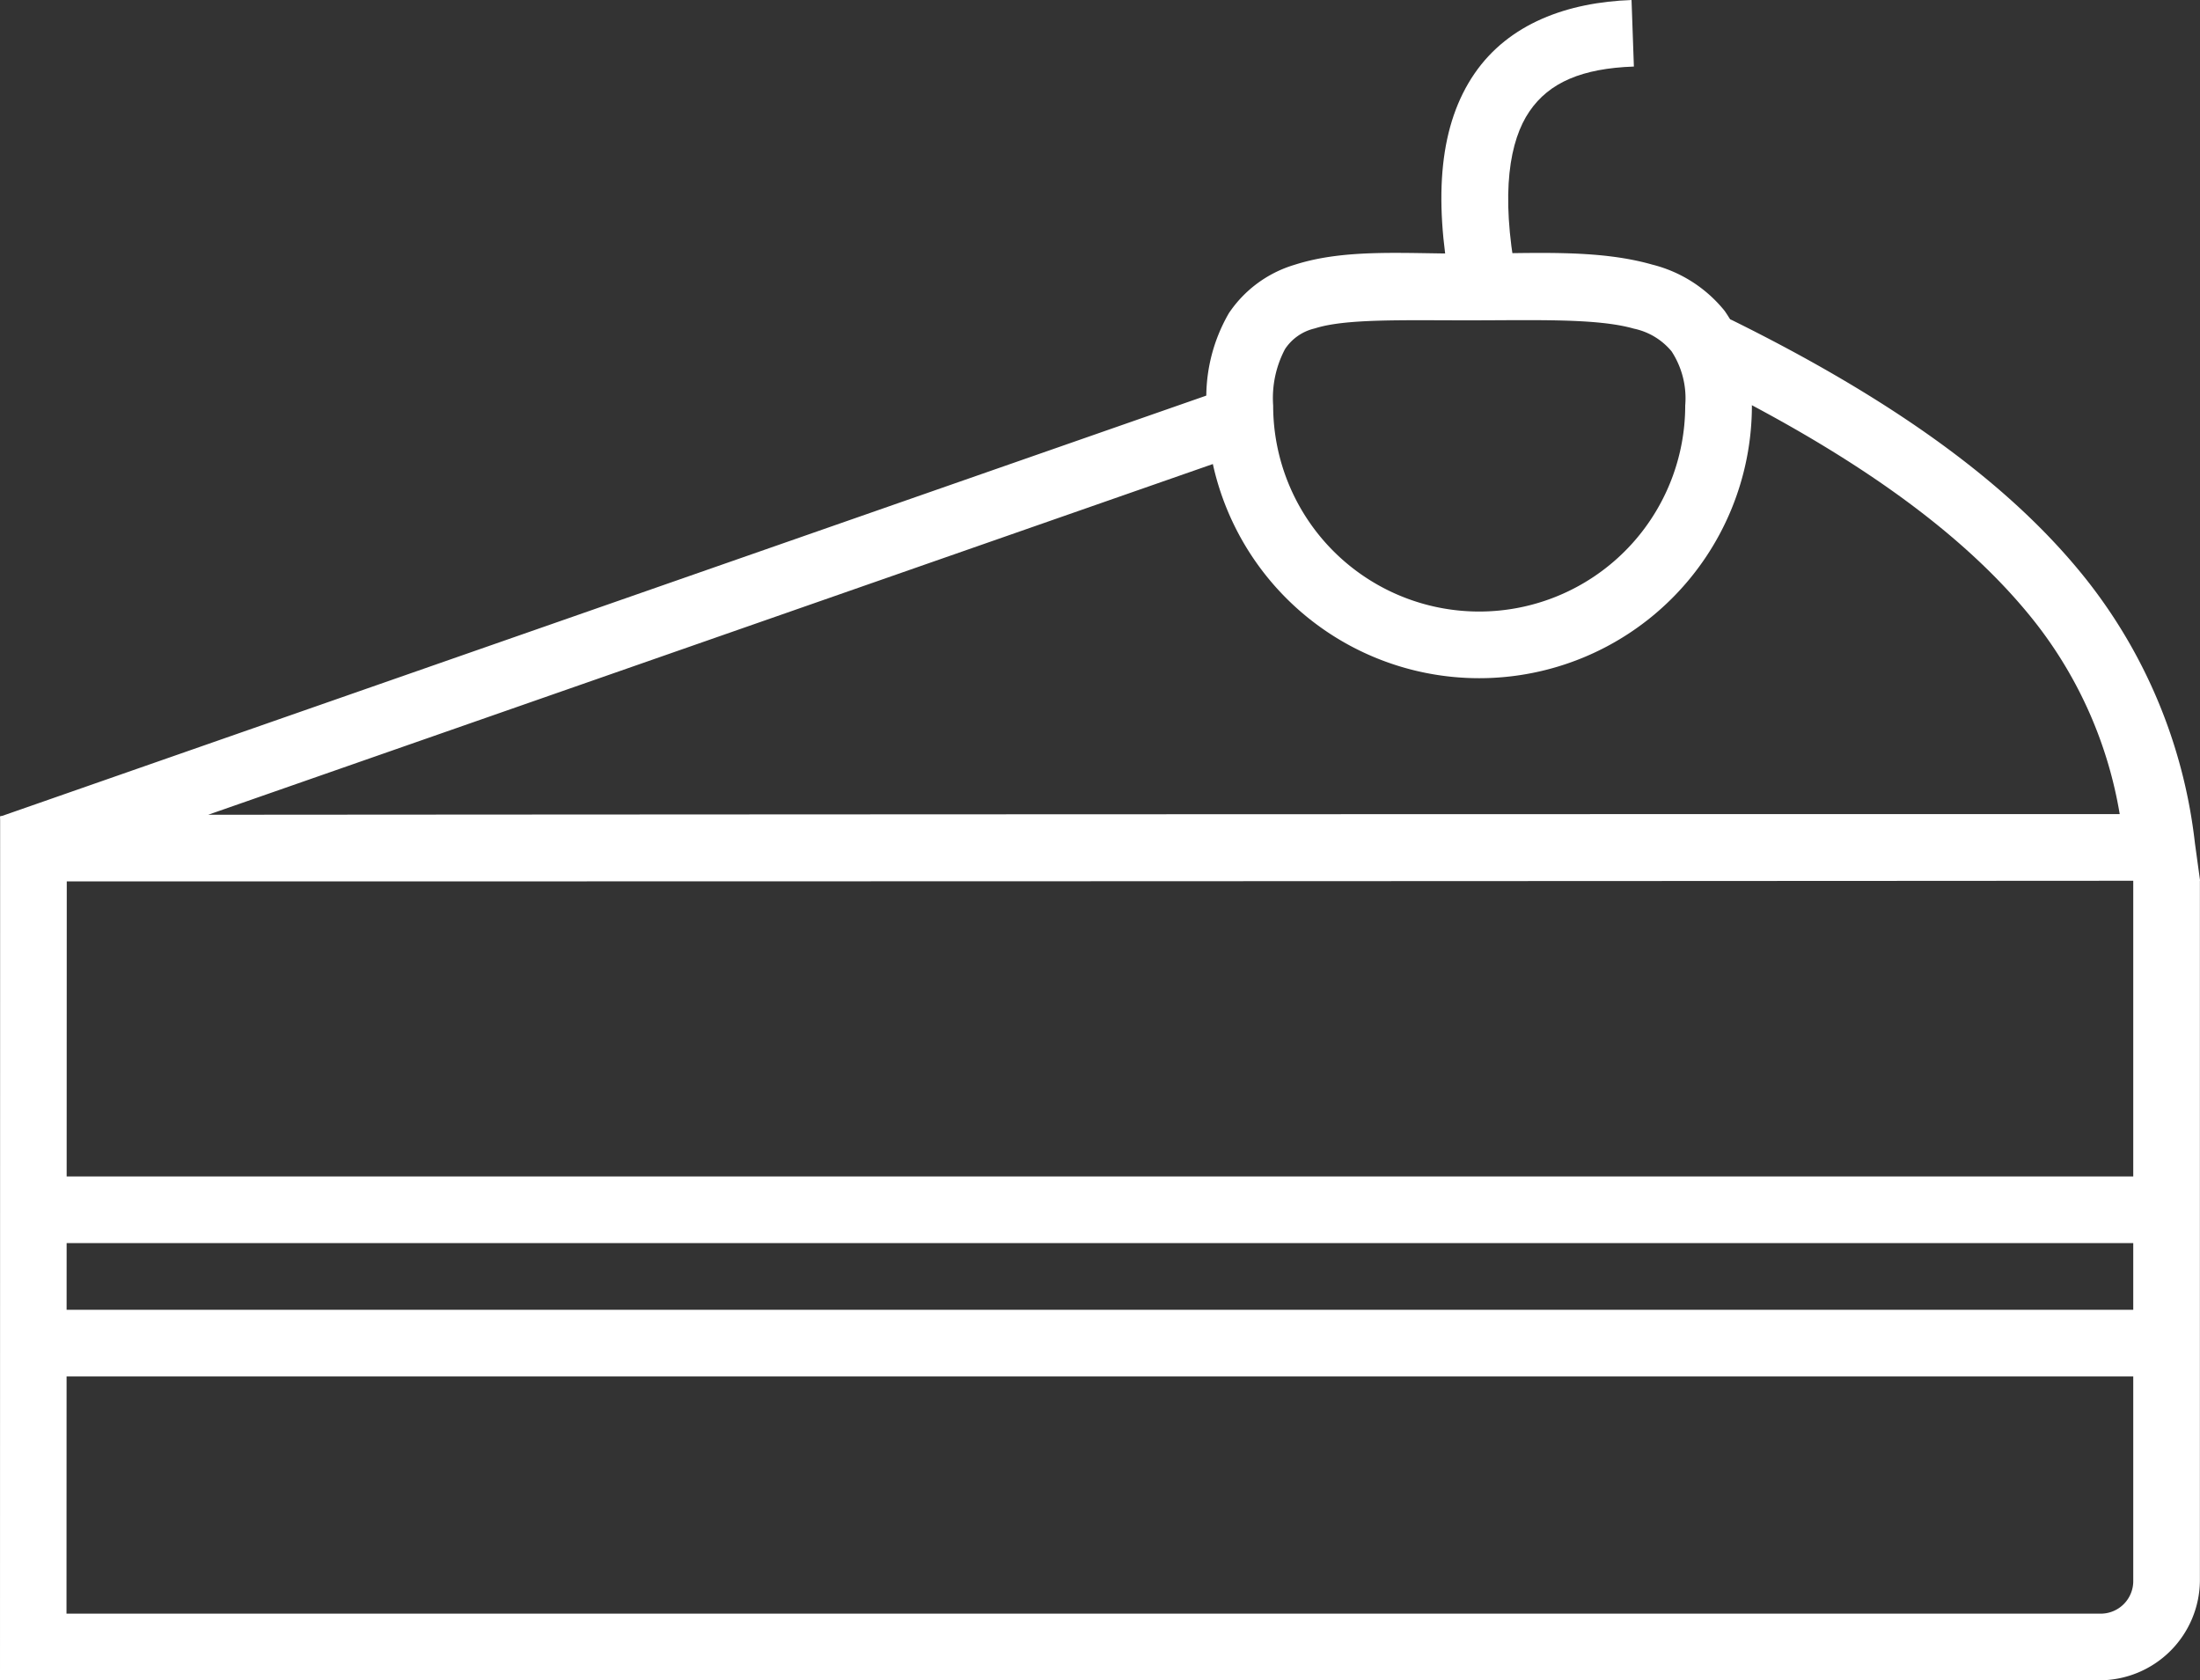 <svg xmlns="http://www.w3.org/2000/svg" width="120" height="91.648" viewBox="0 0 120 91.648">
  <rect x="0" y="0" width="120" height="91.648" fill="#333333" stroke="none"/>
  <g id="Naturally_sweetend" data-name="Naturally sweetend" transform="translate(9231.187 -2749)">
    <path id="Path_161" data-name="Path 161" d="M154.362,263.17h-3.636l-.007,47.126H265.26a5.483,5.483,0,0,0,5.454-5.454V266.658l-3.636-1.751v39.936a1.775,1.775,0,0,1-1.818,1.818H154.346Z" transform="translate(-9381.906 2530.352)" fill="#fff"/>
    <path id="Path_162" data-name="Path 162" d="M244.4,175.787a1.818,1.818,0,0,0-.738,3.459C253,183.864,258.5,188.286,261.8,192.5a23.13,23.13,0,0,1,4.566,10.4q-52.139,0-104.266.037l56.884-19.856h0a1.821,1.821,0,0,0-1.2-3.438q-33.514,11.695-67.026,23.393l.6,3.537h.313q58.507,0,116.991-.037h2.088l-.284-2.067a28.3,28.3,0,0,0-5.8-14.21c-3.745-4.781-9.731-9.492-19.38-14.267a1.814,1.814,0,0,0-.874-.2Z" transform="translate(-9381.932 2590.502)" fill="#fff" fill-rule="evenodd"/>
    <path id="Path_163" data-name="Path 163" d="M156.59,326.2v3.636H272.942V326.2Z" transform="translate(-9385.948 2486.966)" fill="#fff" fill-rule="evenodd"/>
    <path id="Path_164" data-name="Path 164" d="M156.59,349.54v3.636H272.942V349.54Z" transform="translate(-9385.948 2470.9)" fill="#fff" fill-rule="evenodd"/>
    <path id="Path_165" data-name="Path 165" d="M376.164,164.616c-3.543,0-6.717-.284-9.495.61a6.574,6.574,0,0,0-3.572,2.635,9.148,9.148,0,0,0-1.221,5.035,14.874,14.874,0,0,0,29.749,0,8.378,8.378,0,0,0-1.484-5.156,7.365,7.365,0,0,0-3.955-2.529c-3.006-.856-6.478-.6-10.021-.6Zm0,3.636c3.668,0,7.016-.121,9.026.454a3.638,3.638,0,0,1,2.053,1.236,4.682,4.682,0,0,1,.745,2.955,11.238,11.238,0,0,1-22.476,0,5.71,5.71,0,0,1,.646-3.075,2.662,2.662,0,0,1,1.626-1.129c1.656-.533,4.711-.441,8.38-.441Z" transform="translate(-9527.254 2598.22)" fill="#fff"/>
    <path id="Path_166" data-name="Path 166" d="M413.358,120.317c-3.5.124-6.7,1.284-8.572,4.019s-2.255,6.6-1.293,11.725l3.572-.667c-.867-4.614-.352-7.431.724-9.005s2.861-2.344,5.695-2.443l-.128-3.629Z" transform="translate(-9555.55 2628.684)" fill="#fff" fill-rule="evenodd"/>
  </g>
</svg>
